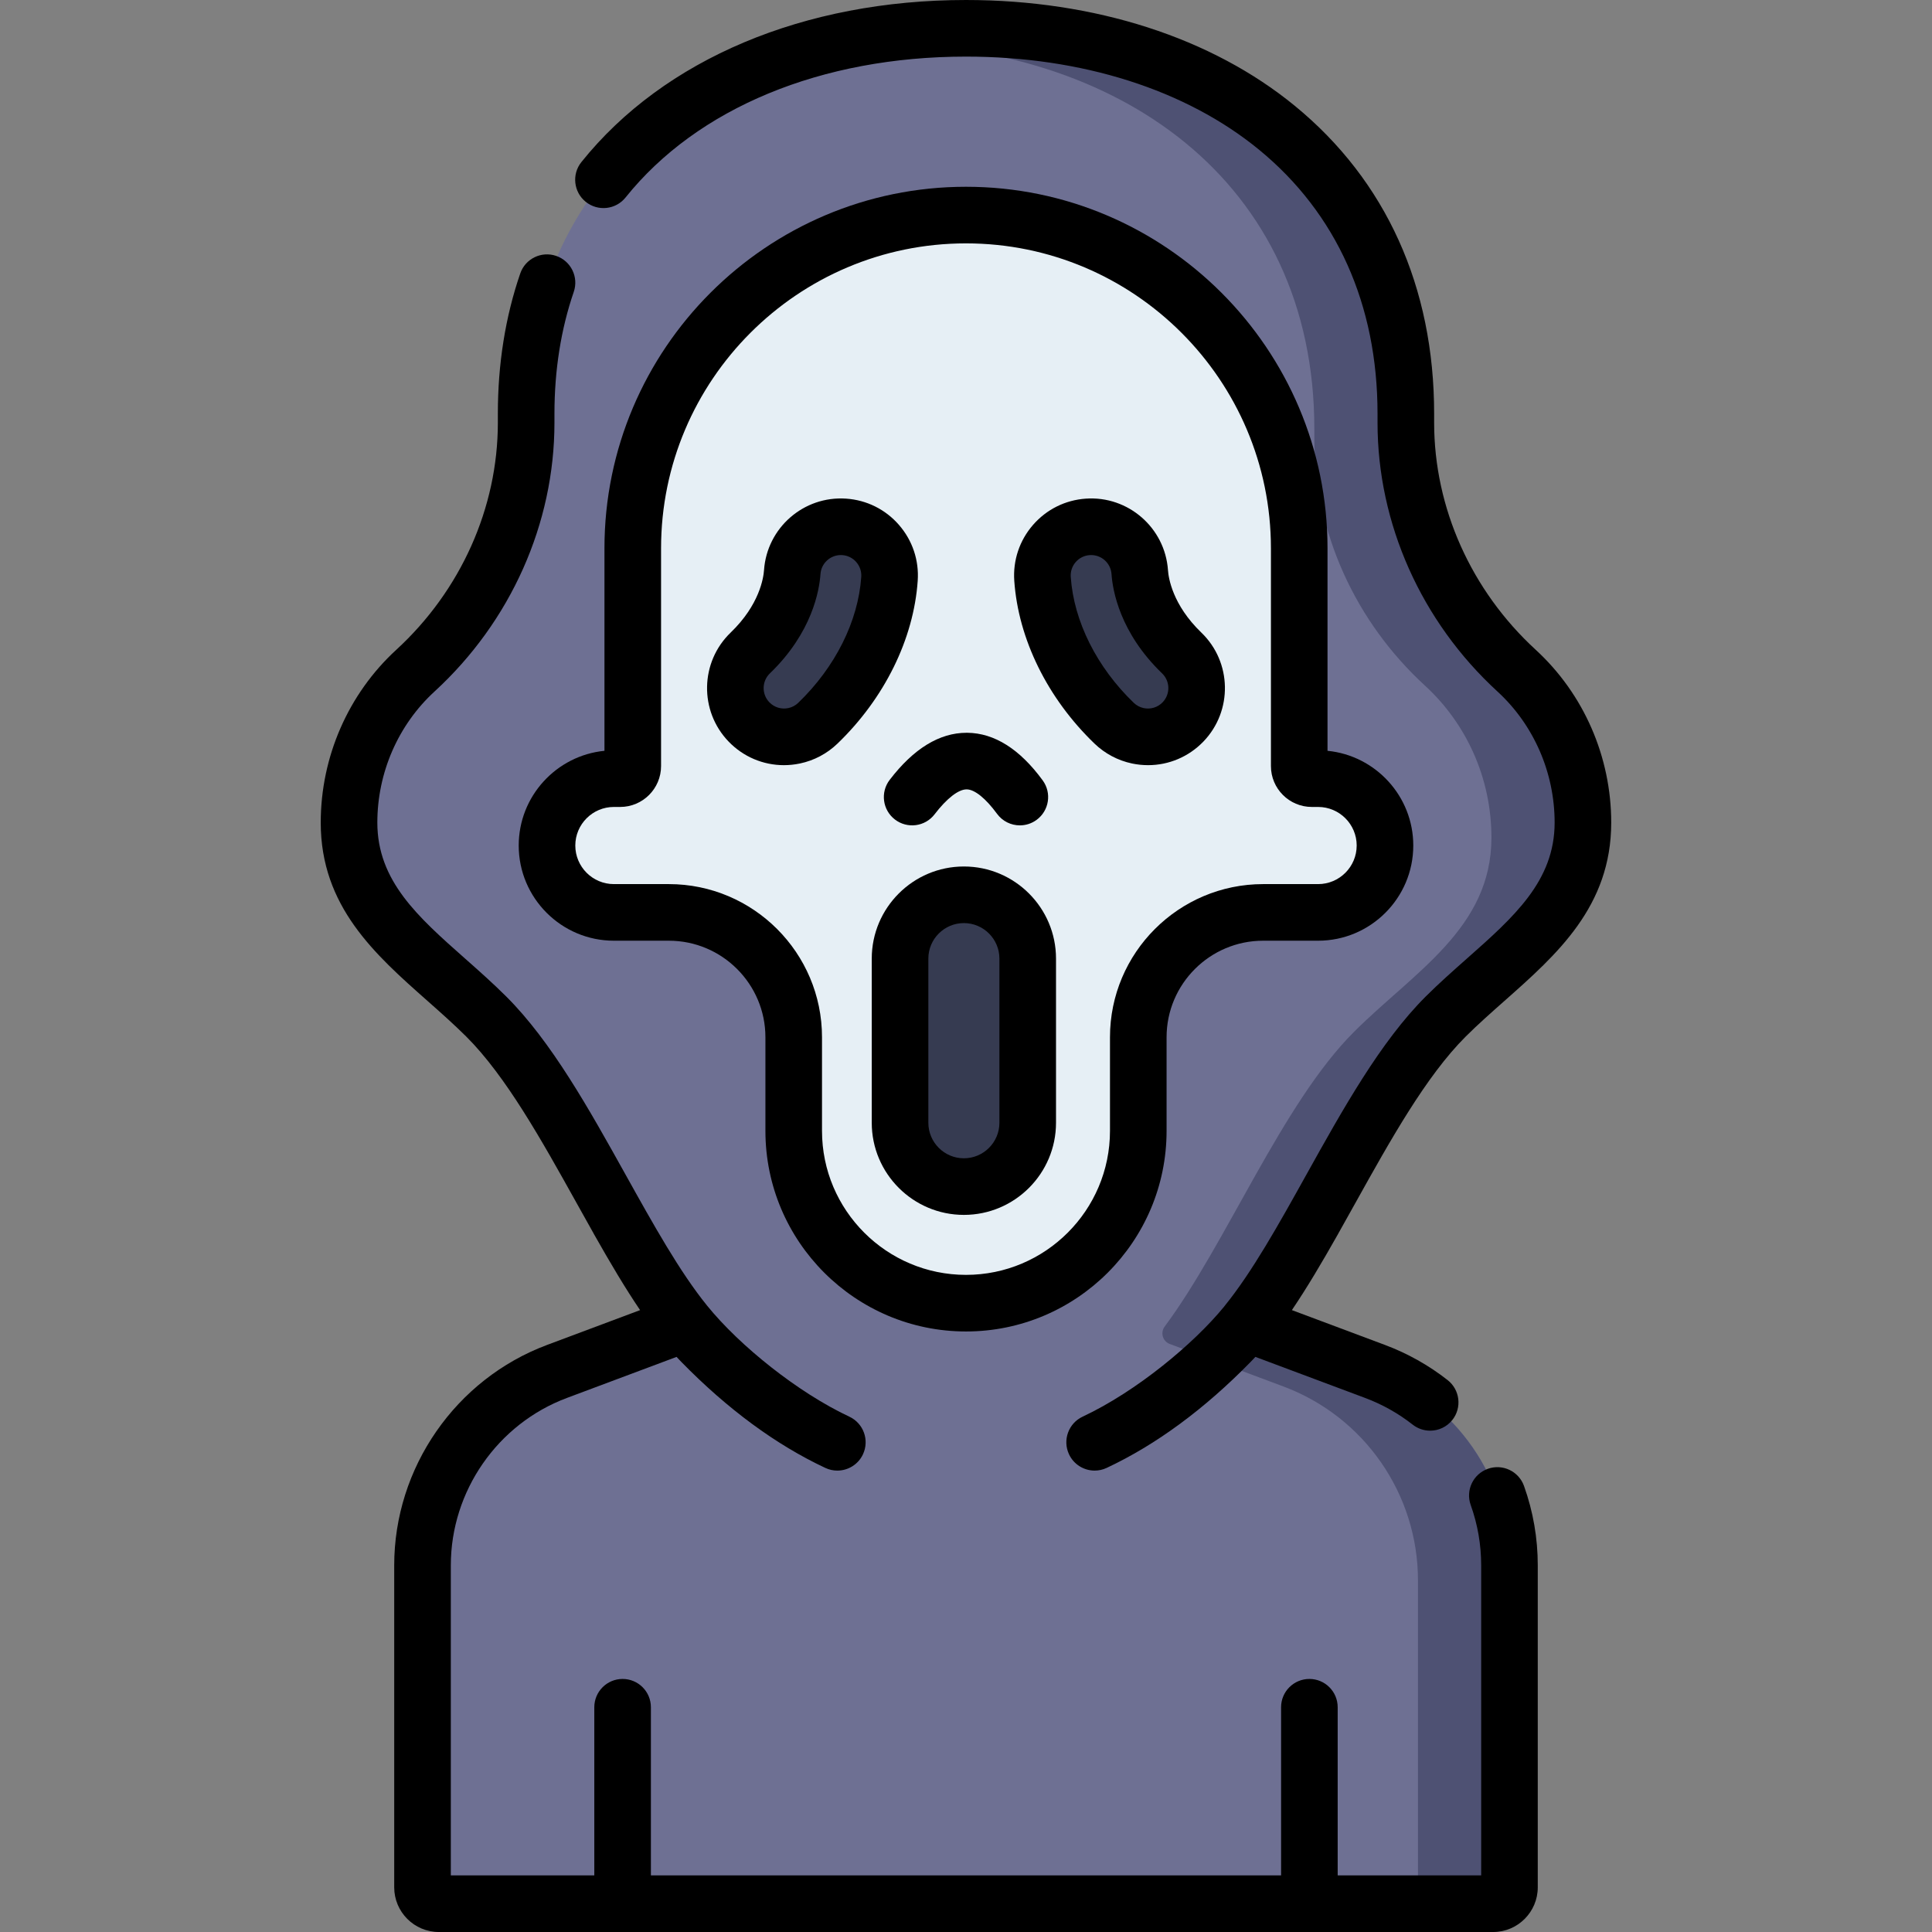 <svg height="512pt" viewBox="-85 0 512 512.002" width="512pt" xmlns="http://www.w3.org/2000/svg"><rect x="-85" y="0" width="512" height="512.002" fill="#808080" stroke="none"/><path d="m316.922 177.734c-18.355-16.844-29.359-40.488-29.359-65.711v-2.406c0-65.824-52.188-102.117-116.562-102.117-64.379 0-116.562 36.293-116.562 102.117v2.406c0 25.223-11.004 48.867-29.359 65.711-10.789 9.906-17.578 24.273-17.578 40.266 0 23.969 20.445 35.527 36.363 51.395 20.051 19.988 35.223 59.766 52.703 81.34l-33.965 12.711c-21.43 8.02-35.633 28.496-35.633 51.375v85.344c0 2.395 1.941 4.336 4.336 4.336h279.387c2.395 0 4.336-1.941 4.336-4.336v-85.344c0-22.879-14.203-43.355-35.633-51.375l-33.965-12.711c17.48-21.574 32.652-61.352 52.703-81.34 15.918-15.867 36.363-27.426 36.363-51.395 0-15.992-6.785-30.359-17.574-40.266zm0 0" fill="#6e7093"/><path d="m316.922 177.734c-18.355-16.844-29.359-40.488-29.359-65.711v-2.406c0-65.824-52.188-102.117-116.562-102.117-13.258 0-25.992 1.543-37.867 4.562 4.469-.371 9.008-.562 13.617-.562 64.375 0 116.562 36.293 116.562 102.117v2.406c0 25.223 11 48.867 29.359 65.711 10.789 9.906 17.574 24.273 17.574 40.266 0 23.969-20.441 35.527-36.359 51.395-19.102 19.039-33.773 56.035-50.234 78.152-1.195 1.609-.539 3.914 1.344 4.617l30.152 11.281c21.426 8.02 35.629 28.496 35.629 51.375v85.344c0 .117-.023.223-.035.336h19.953c2.391 0 4.332-1.941 4.332-4.336v-85.344c0-22.879-14.203-43.355-35.633-51.375l-33.965-12.711c17.48-21.574 32.652-61.352 52.707-81.34 15.918-15.867 36.359-27.426 36.359-51.395 0-15.992-6.785-30.359-17.574-40.266zm0 0" fill="#4e5173"/><path d="m264.312 206.352h-1.672c-1.84 0-3.332-1.492-3.332-3.332v-57.711c0-48.773-39.535-88.312-88.309-88.312s-88.309 39.539-88.309 88.312v57.711c0 1.84-1.492 3.332-3.332 3.332h-1.672c-9.789 0-17.723 7.934-17.723 17.723 0 9.785 7.934 17.723 17.723 17.723h14.566c18.273 0 33.09 14.812 33.09 33.086v24.816c0 25.215 20.441 45.656 45.656 45.656 25.219 0 45.66-20.441 45.66-45.656v-24.816c0-18.273 14.812-33.086 33.086-33.086h14.57c9.785 0 17.723-7.938 17.723-17.723-.004-9.789-7.938-17.723-17.727-17.723zm0 0" fill="#e6eff5"/><g fill="#363b51"><path d="m170.441 314.461c-9.344 0-16.918-7.574-16.918-16.918v-43.5c0-9.344 7.574-16.914 16.918-16.914 9.34 0 16.914 7.57 16.914 16.914v43.5c0 9.344-7.574 16.918-16.914 16.918zm0 0"/><path d="m216.547 194.992c-2.293-.48-4.48-1.59-6.293-3.336-11.121-10.707-18.039-24.648-18.98-38.254-.492-7.117 4.879-13.285 11.996-13.773 7.117-.492 13.281 4.879 13.773 11.992.238 3.453 1.801 12.449 11.129 21.43 5.137 4.945 5.293 13.125.344 18.262-3.203 3.328-7.758 4.566-11.969 3.68zm0 0"/><path d="m125.453 194.992c2.289-.48 4.48-1.59 6.289-3.336 11.125-10.707 18.043-24.648 18.98-38.254.492-7.117-4.879-13.285-11.992-13.773-7.117-.492-13.285 4.879-13.777 11.992-.238 3.453-1.801 12.449-11.125 21.43-5.141 4.945-5.293 13.125-.348 18.262 3.203 3.328 7.762 4.566 11.973 3.68zm0 0"/></g><path d="m309.281 389.258c-3.895 1.398-5.926 5.691-4.527 9.59 1.84 5.133 2.773 10.508 2.773 15.977v82.176h-38.027v-44.562c0-4.145-3.355-7.5-7.5-7.5s-7.5 3.355-7.5 7.5v44.562h-167.004v-44.562c0-4.145-3.355-7.5-7.5-7.5-4.141 0-7.5 3.355-7.5 7.5v44.562h-38.023v-82.176c0-19.645 12.359-37.469 30.758-44.352l29.066-10.879c.422.457.848.902 1.277 1.344 12.23 12.5 25.066 21.949 38.148 28.078 1.027.484 2.109.711 3.176.711 2.82 0 5.523-1.598 6.797-4.316 1.758-3.754.145-8.219-3.609-9.977-13.625-6.387-29.055-18.762-37.691-29.418-7.266-8.969-14.215-21.449-21.574-34.656-9.668-17.367-19.668-35.32-31.664-47.277-3.566-3.555-7.309-6.867-10.93-10.07-12.461-11.027-23.227-20.551-23.227-36.008 0-13.242 5.523-25.906 15.148-34.742 20.203-18.539 31.789-44.504 31.789-71.234v-2.406c0-11.531 1.723-22.391 5.117-32.273 1.348-3.918-.738-8.184-4.656-9.531-3.914-1.344-8.184.738-9.527 4.656-3.938 11.457-5.934 23.953-5.934 37.148v2.406c0 22.539-9.816 44.477-26.93 60.184-12.715 11.672-20.008 28.359-20.008 45.793 0 22.215 14.383 34.938 28.289 47.242 3.453 3.059 7.027 6.223 10.281 9.461 10.5 10.469 19.98 27.488 29.148 43.949 1.531 2.754 3.051 5.477 4.559 8.152.047.094.098.184.148.277 4.281 7.574 8.258 14.281 12.207 20.109l-24.656 9.23c-24.227 9.062-40.504 32.535-40.504 58.398v85.344c0 6.527 5.309 11.836 11.832 11.836h279.391c6.523 0 11.832-5.312 11.832-11.836v-85.344c0-7.195-1.227-14.273-3.648-21.035-1.402-3.902-5.695-5.934-9.598-4.531zm0 0"/><path d="m321.992 172.211c-17.113-15.707-26.93-37.645-26.93-60.188v-2.406c0-33.551-12.754-61.75-36.887-81.543-22.07-18.102-53.031-28.074-87.176-28.074-42.898 0-80.047 15.656-101.926 42.953-2.59 3.23-2.066 7.953 1.164 10.543 3.234 2.59 7.953 2.07 10.543-1.16 19.016-23.73 51.898-37.336 90.219-37.336 30.684 0 58.266 8.762 77.664 24.676 20.539 16.848 31.398 41.035 31.398 69.945v2.406c0 26.73 11.586 52.695 31.785 71.234 9.629 8.836 15.148 21.5 15.148 34.742 0 15.457-10.766 24.98-23.227 36.012-3.621 3.203-7.363 6.512-10.93 10.066-11.992 11.957-21.992 29.91-31.664 47.273-7.355 13.211-14.309 25.691-21.574 34.66-.074.094-.148.188-.215.281-7.914 9.688-23.078 22.391-37.477 29.137-3.75 1.758-5.363 6.227-3.605 9.977 1.273 2.723 3.977 4.316 6.793 4.316 1.066 0 2.148-.227 3.18-.711 13.078-6.129 25.914-15.578 38.148-28.082.426-.438.852-.883 1.273-1.34l29.066 10.875c4.562 1.707 8.809 4.09 12.621 7.082 1.375 1.078 3.004 1.598 4.625 1.598 2.223 0 4.426-.984 5.906-2.871 2.555-3.258 1.984-7.973-1.273-10.531-5.027-3.941-10.617-7.078-16.621-9.324l-24.656-9.227c3.949-5.832 7.926-12.535 12.207-20.113.055-.094.105-.191.152-.285 1.508-2.672 3.023-5.395 4.555-8.145 9.168-16.457 18.648-33.477 29.148-43.949 3.25-3.238 6.824-6.398 10.281-9.457 13.906-12.309 28.285-25.031 28.285-47.246 0-17.43-7.289-34.121-20.004-45.789zm0 0"/><path d="m171 49.496c-52.832 0-95.812 42.98-95.812 95.812v53.664c-12.738 1.258-22.723 12.035-22.723 25.102 0 13.906 11.312 25.223 25.219 25.223h14.57c14.109 0 25.59 11.477 25.59 25.586v24.816c0 29.309 23.844 53.156 53.156 53.156s53.156-23.848 53.156-53.156v-24.816c0-14.109 11.48-25.586 25.59-25.586h14.566c13.91 0 25.223-11.316 25.223-25.223 0-13.066-9.984-23.844-22.727-25.102v-53.664c0-52.832-42.98-95.812-95.809-95.812zm103.535 174.578c0 5.637-4.586 10.223-10.223 10.223h-14.566c-22.383 0-40.59 18.207-40.59 40.586v24.816c0 21.039-17.117 38.156-38.156 38.156s-38.16-17.117-38.16-38.156v-24.816c0-22.379-18.207-40.586-40.586-40.586h-14.57c-5.637 0-10.223-4.586-10.223-10.223s4.586-10.223 10.223-10.223h1.676c5.969 0 10.828-4.859 10.828-10.832v-57.711c0-44.562 36.25-80.812 80.809-80.812 44.562 0 80.812 36.25 80.812 80.812v57.711c0 5.973 4.855 10.832 10.832 10.832h1.672c5.637 0 10.223 4.586 10.223 10.223zm0 0"/><path d="m170.441 229.629c-13.465 0-24.418 10.953-24.418 24.414v43.5c0 13.465 10.953 24.418 24.418 24.418 13.461 0 24.414-10.953 24.414-24.418v-43.5c0-13.461-10.953-24.414-24.414-24.414zm9.414 67.914c0 5.191-4.223 9.418-9.414 9.418-5.195 0-9.418-4.227-9.418-9.418v-43.5c0-5.191 4.223-9.414 9.418-9.414 5.191 0 9.414 4.223 9.414 9.414zm0 0"/><path d="m233.371 167.645c-7.656-7.371-8.707-14.523-8.844-16.539-.777-11.23-10.535-19.746-21.773-18.961-5.441.375-10.41 2.848-13.992 6.961-3.578 4.113-5.344 9.375-4.969 14.812 1.066 15.438 8.812 31.16 21.258 43.141 2.766 2.664 6.207 4.488 9.953 5.277 1.418.297 2.844.441 4.254.441 5.48 0 10.758-2.207 14.664-6.262 7.805-8.113 7.559-21.062-.551-28.871zm-10.258 18.465c-1.301 1.355-3.18 1.93-5.023 1.543-.988-.207-1.898-.688-2.633-1.398-9.801-9.434-15.887-21.598-16.699-33.371-.098-1.441.371-2.836 1.316-3.93.953-1.09 2.27-1.746 3.711-1.844 2.996-.203 5.57 2.051 5.777 5.027.301 4.32 2.203 15.527 13.406 26.316 2.152 2.07 2.215 5.504.145 7.656zm0 0"/><path d="m153.234 139.105c-3.582-4.113-8.551-6.586-13.992-6.961-11.246-.781-20.996 7.73-21.77 18.961-.141 2.016-1.191 9.172-8.848 16.539-8.109 7.809-8.355 20.758-.547 28.867 3.906 4.059 9.18 6.266 14.664 6.266 1.41 0 2.832-.148 4.25-.445 3.746-.785 7.188-2.609 9.953-5.273 12.445-11.98 20.195-27.707 21.258-43.141.379-5.441-1.387-10.699-4.969-14.812zm-9.992 13.781c-.812 11.77-6.898 23.934-16.699 33.367-.734.711-1.645 1.191-2.633 1.398-1.844.387-3.723-.188-5.027-1.543-2.07-2.148-2.004-5.586.145-7.656 11.203-10.789 13.109-21.996 13.406-26.312.199-2.855 2.582-5.043 5.402-5.043.125 0 .25.004.375.012 1.441.102 2.762.754 3.711 1.848.949 1.09 1.418 2.484 1.32 3.93zm0 0"/><path d="m150.773 206.676c-2.516 3.289-1.891 7.996 1.402 10.512 3.289 2.516 7.996 1.891 10.512-1.402 3.207-4.191 6.293-6.594 8.473-6.594h.031c2.105.023 5.031 2.379 8.027 6.469 1.469 2.008 3.746 3.07 6.055 3.07 1.539 0 3.09-.469 4.426-1.449 3.344-2.445 4.07-7.137 1.621-10.48-6.066-8.289-12.785-12.531-19.973-12.609-.062 0-.129 0-.195 0-7.188 0-14.043 4.199-20.379 12.484zm0 0"/></svg>